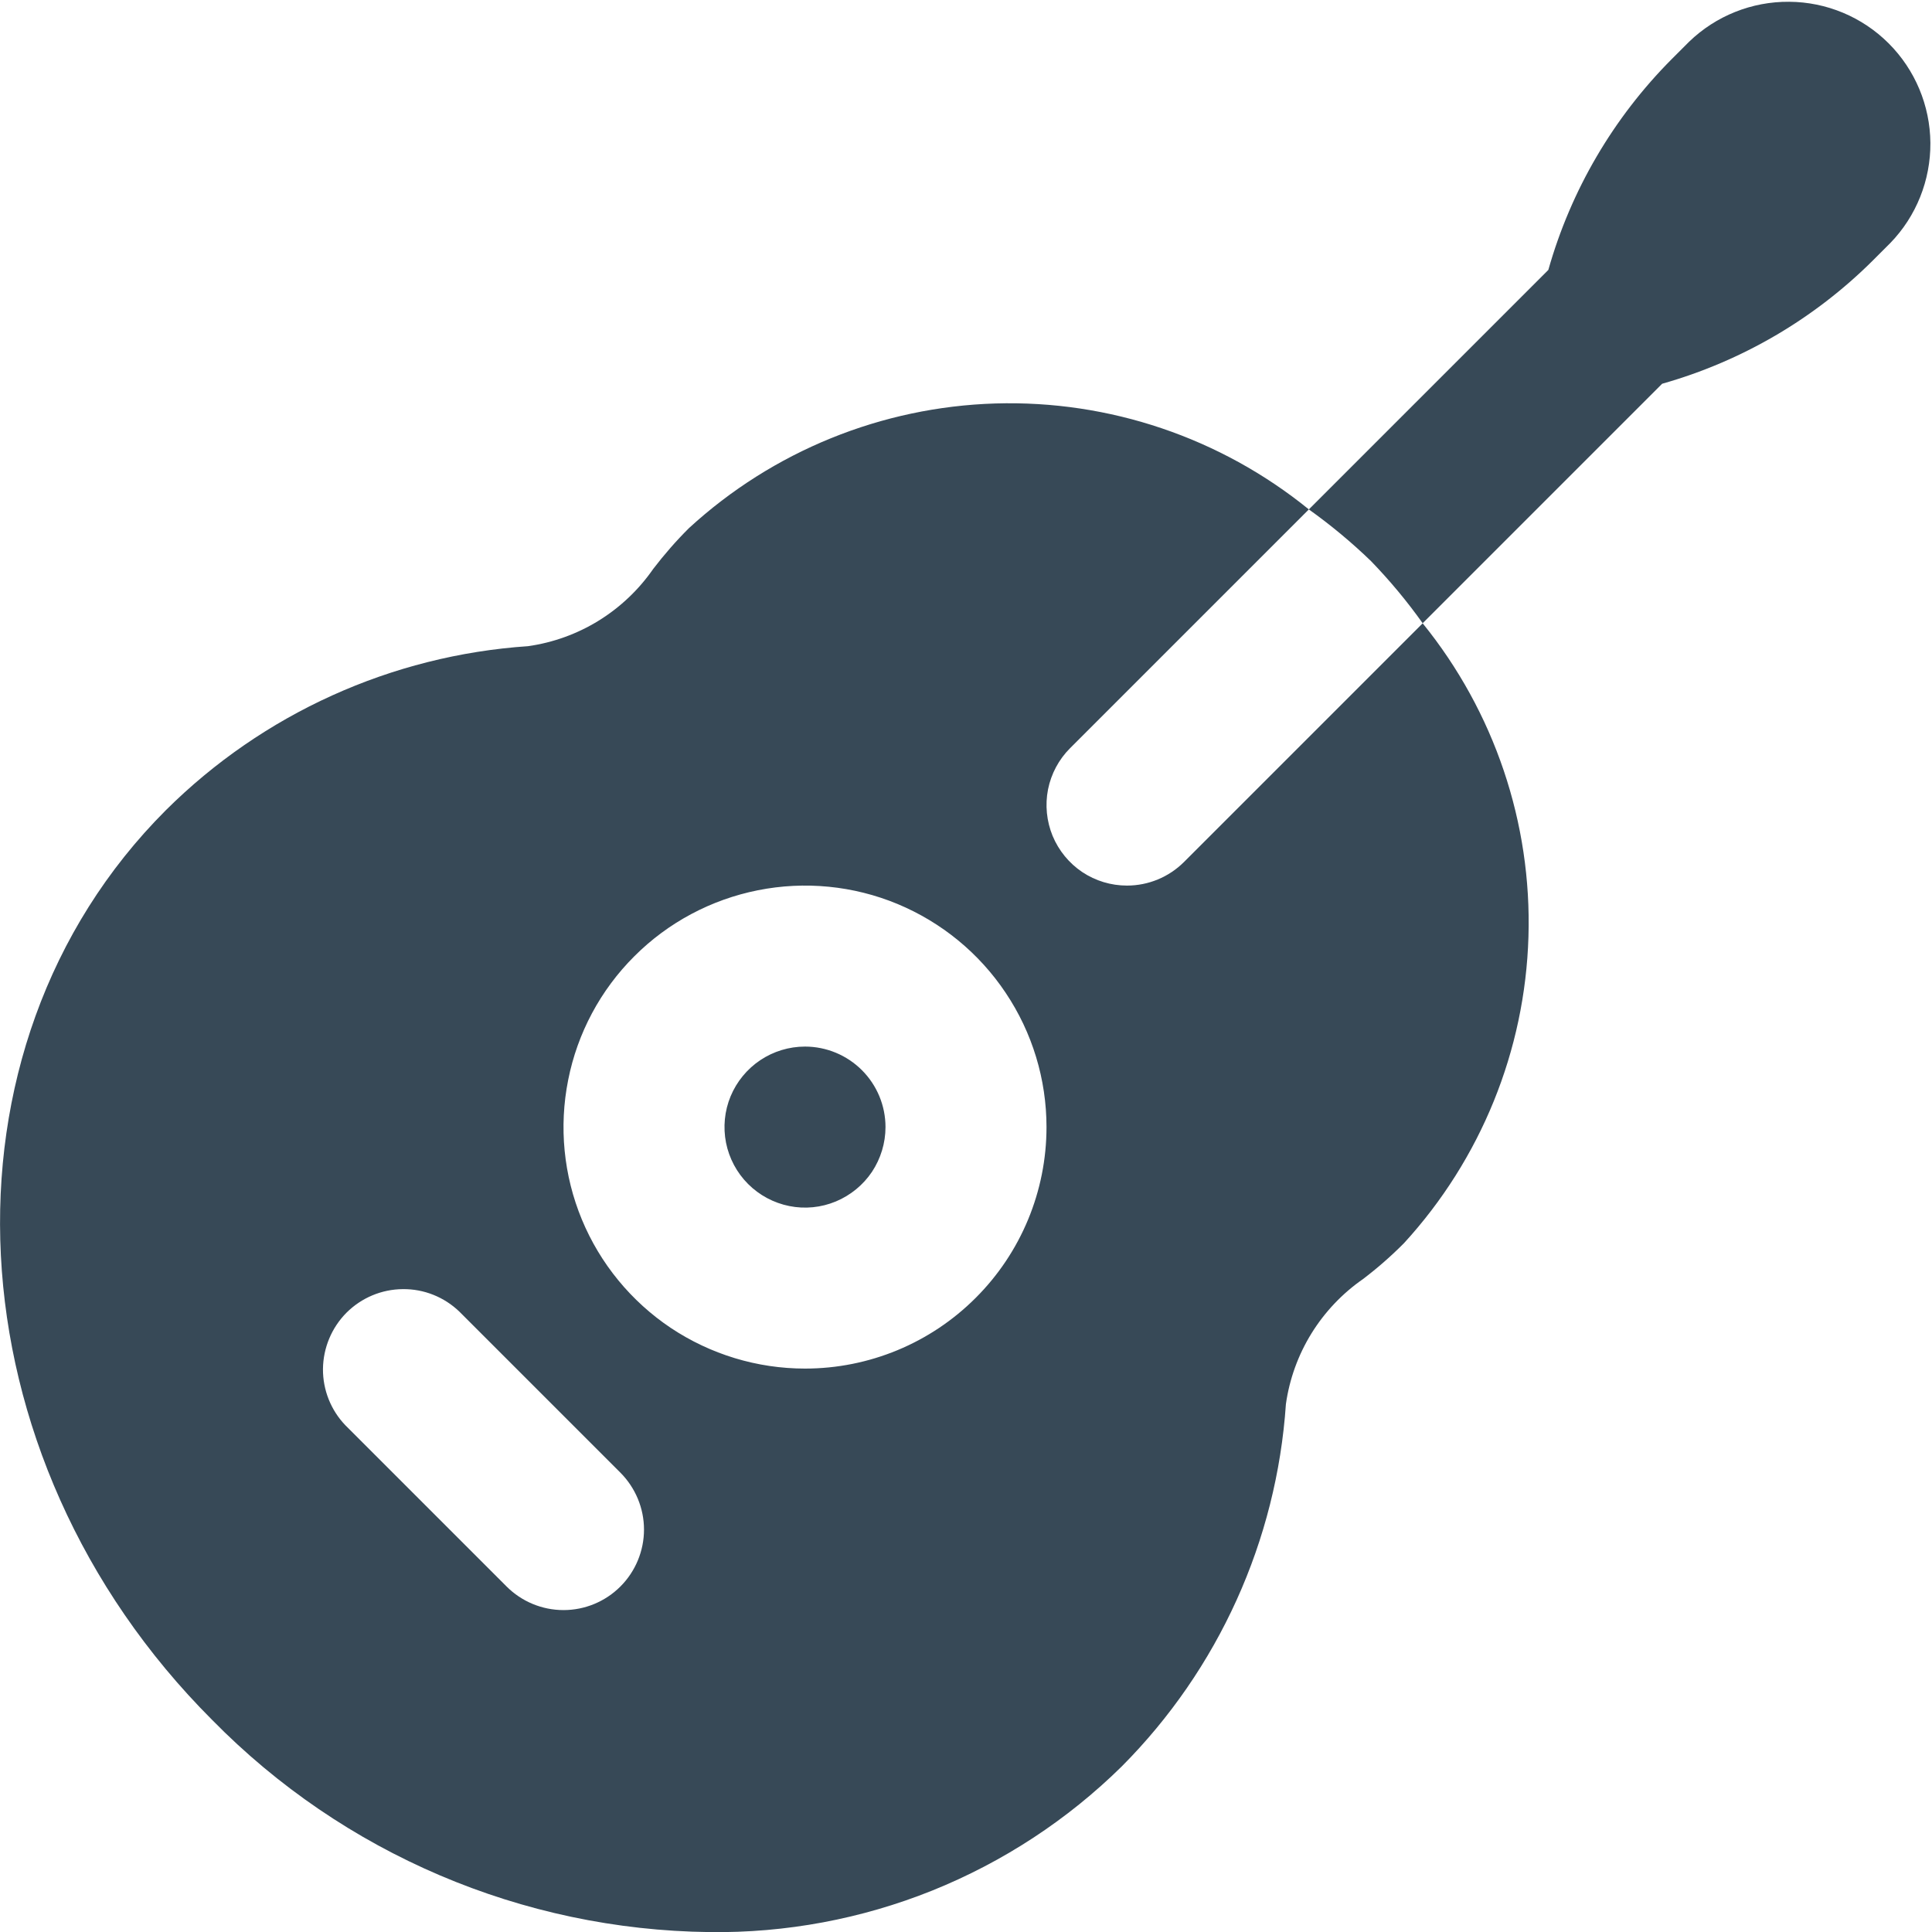 <svg width="24" height="24" viewBox="0 0 24 24" fill="none" xmlns="http://www.w3.org/2000/svg">
<g clip-path="url(#clip0_1178_19949)">
<path d="M14 11.001C13.802 11.001 13.609 10.943 13.444 10.833C13.28 10.723 13.152 10.566 13.076 10.384C13.001 10.201 12.981 10 13.019 9.806C13.058 9.612 13.153 9.434 13.293 9.294L16.259 6.328C15.161 5.437 13.779 4.97 12.366 5.012C10.952 5.055 9.601 5.604 8.559 6.56C8.399 6.719 8.251 6.889 8.114 7.068C7.935 7.326 7.704 7.545 7.437 7.71C7.17 7.875 6.871 7.983 6.56 8.027C4.863 8.142 3.265 8.866 2.06 10.065C-0.896 13.022 -0.64 18.09 2.635 21.365C4.265 23.026 6.487 23.974 8.814 24.001C9.761 24.014 10.702 23.838 11.581 23.485C12.46 23.131 13.261 22.607 13.936 21.942C15.135 20.737 15.859 19.139 15.974 17.442C16.018 17.131 16.126 16.832 16.291 16.565C16.456 16.298 16.675 16.067 16.933 15.888C17.112 15.752 17.282 15.603 17.441 15.443C18.396 14.4 18.945 13.05 18.987 11.636C19.03 10.223 18.563 8.842 17.673 7.743L14.707 10.709C14.519 10.896 14.265 11.001 14 11.001ZM7.707 19.708C7.519 19.896 7.265 20.001 7 20.001C6.735 20.001 6.481 19.896 6.293 19.708L4.293 17.708C4.111 17.52 4.01 17.267 4.012 17.005C4.015 16.743 4.12 16.492 4.305 16.306C4.491 16.121 4.741 16.016 5.004 16.014C5.266 16.011 5.518 16.112 5.707 16.294L7.707 18.294C7.894 18.482 8 18.736 8 19.001C8 19.266 7.894 19.521 7.707 19.708ZM10 17.001C9.407 17.001 8.827 16.825 8.333 16.496C7.84 16.166 7.455 15.697 7.228 15.149C7.001 14.601 6.942 13.998 7.058 13.416C7.173 12.834 7.459 12.299 7.879 11.88C8.298 11.46 8.833 11.175 9.415 11.059C9.997 10.943 10.6 11.002 11.148 11.229C11.696 11.457 12.165 11.841 12.494 12.335C12.824 12.828 13 13.408 13 14.001C13 14.797 12.684 15.56 12.121 16.122C11.559 16.685 10.796 17.001 10 17.001V17.001ZM11 14.001C11 14.199 10.941 14.392 10.832 14.557C10.722 14.721 10.565 14.849 10.383 14.925C10.2 15.001 9.999 15.021 9.805 14.982C9.611 14.943 9.433 14.848 9.293 14.708C9.153 14.568 9.058 14.39 9.019 14.196C8.981 14.002 9 13.801 9.076 13.618C9.152 13.436 9.28 13.28 9.444 13.17C9.609 13.06 9.802 13.001 10 13.001C10.265 13.001 10.52 13.107 10.707 13.294C10.895 13.482 11 13.736 11 14.001ZM23.482 3.019L23.268 3.233C22.54 3.959 21.638 4.487 20.648 4.767L17.673 7.742C17.479 7.469 17.264 7.211 17.031 6.97C16.79 6.737 16.532 6.523 16.259 6.328L19.234 3.353C19.514 2.363 20.042 1.462 20.768 0.733L20.982 0.519C21.315 0.197 21.762 0.018 22.226 0.022C22.69 0.025 23.134 0.211 23.462 0.539C23.79 0.867 23.976 1.311 23.98 1.775C23.983 2.239 23.805 2.686 23.482 3.019Z" fill="#374957"/>
</g>
<defs>
<clipPath id="clip0_1178_19949">
<rect width="24" height="24" fill="white"/>
</clipPath>
</defs>
</svg>
